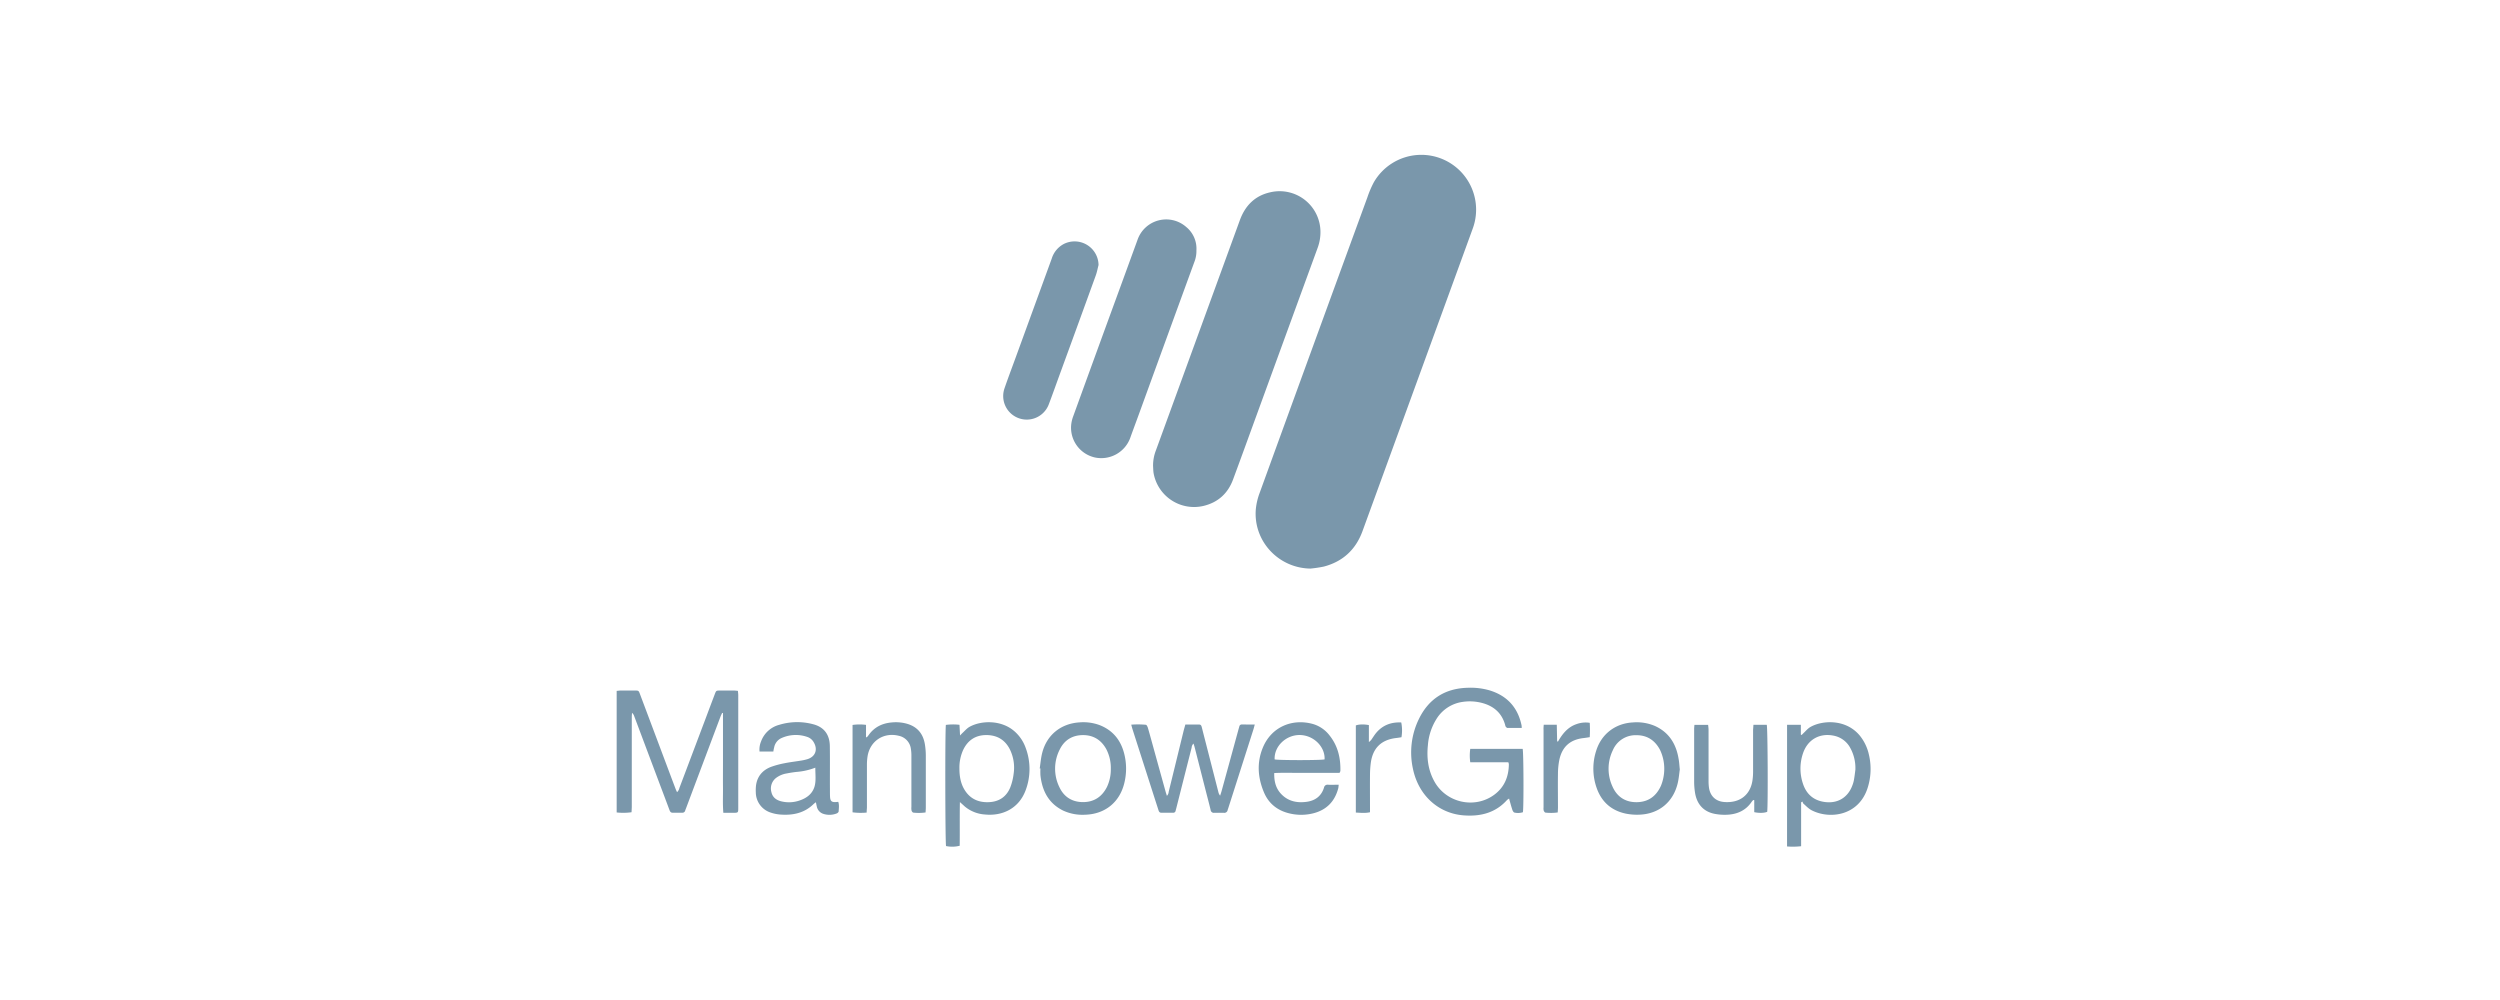 <svg id="Logos_Patrocinadores" data-name="Logos Patrocinadores" xmlns="http://www.w3.org/2000/svg" viewBox="0 0 1500 600"><defs><style>.cls-1{fill:#7a97ab;}</style></defs><path class="cls-1" d="M786.24,341.15c-19.33-.29-34.49-16.74-32.72-35.92a38.69,38.69,0,0,1,2.28-9.51Q788,207.06,820.41,118.47a61,61,0,0,1,3.83-9,32.88,32.88,0,0,1,59.4,27.68q-6.06,16.66-12.14,33.33l-54,148.2c-4.05,11.09-11.78,18.26-23.22,21.27A73.5,73.5,0,0,1,786.24,341.15Z"/><path class="cls-1" d="M691.84,279.58a25.08,25.08,0,0,1,1.72-9.38q25.17-69,50.32-138c3.23-8.87,9.11-14.82,18.39-16.85a24.5,24.5,0,0,1,30,23.26,27,27,0,0,1-1.6,9.87q-18.42,50.43-36.81,100.87c-4.65,12.76-9.27,25.53-14,38.28-3.06,8.34-8.93,13.73-17.55,15.87a24.68,24.68,0,0,1-30.19-19.82C691.93,282.31,691.93,280.93,691.84,279.58Z"/><path class="cls-1" d="M717.85,150.22a17.79,17.79,0,0,1-1.25,7q-16.61,45.48-33.15,91c-1.77,4.88-3.61,9.74-5.35,14.63a18.5,18.5,0,0,1-21.18,11.63,18.31,18.31,0,0,1-14.24-19.26,20.17,20.17,0,0,1,1.21-5.34q11.61-32,23.3-64Q674.84,165,682.48,144a18.2,18.2,0,0,1,29.25-7.81A16.79,16.79,0,0,1,717.85,150.22Z"/><path class="cls-1" d="M659.13,159c-.54,2.07-.92,4.19-1.64,6.2q-10.74,29.63-21.57,59.23c-2.19,6-4.3,12-6.58,18a14.13,14.13,0,0,1-26.58-9.6c2-5.82,4.18-11.58,6.29-17.36q11-30.17,22-60.35a14.85,14.85,0,0,1,7.32-8.78A14.38,14.38,0,0,1,659.13,159Z"/><path class="cls-1" d="M370,487.47V414.54c.87-.08,1.64-.21,2.41-.22q4.2,0,8.4,0c2.37,0,2.38,0,3.24,2.31q8.27,22,16.52,44,2.35,6.28,4.73,12.56c.24.66.56,1.29.92,2.11a4.64,4.64,0,0,0,1.43-2.53q8-21.19,16-42.4,2.61-7,5.24-13.91c.81-2.11.84-2.12,3.14-2.13q4.2,0,8.39,0c.71,0,1.41.11,2.33.19.08,1,.2,1.82.2,2.66q0,33.69,0,67.38c0,.16,0,.32,0,.48,0,2.48-.16,2.61-2.54,2.65-2.06,0-4.13,0-6.41,0-.44-5.23-.16-10.16-.21-15.07s0-10.07,0-15.11V427.86l-.49-.12c-.31.68-.66,1.35-.92,2q-10.35,27.5-20.67,55c-.19.52-.41,1-.59,1.57a1.71,1.71,0,0,1-1.76,1.33c-1.92,0-3.84,0-5.76,0-1.36,0-1.68-1-2.05-2q-2.61-7-5.23-13.91-7.93-21.09-15.85-42.19a4.12,4.12,0,0,0-1.28-1.85c0,.82-.12,1.64-.12,2.46q0,26.86,0,53.71c0,1.1-.09,2.2-.15,3.48A35.16,35.16,0,0,1,370,487.47Z"/><path class="cls-1" d="M913.05,436.77c-3,0-5.81,0-8.59,0-.36,0-.76-.48-1.05-.81a2.56,2.56,0,0,1-.29-.91c-2-7.26-6.9-11.46-14-13.31a29,29,0,0,0-11.66-.59,22,22,0,0,0-15.55,10.19,34.34,34.34,0,0,0-5.17,15.8c-.79,7.55.11,14.84,3.82,21.61,7,12.84,24,16.77,35.81,8.23,6.25-4.52,8.85-10.91,8.95-18.45a5.68,5.68,0,0,0-.33-1.19H882.15a28.7,28.7,0,0,1,0-8h31.45c.56,1.84.68,35.1.14,38a9.48,9.48,0,0,1-5.07.2c-.48-.07-1-.93-1.22-1.53-.73-2.19-1.32-4.43-2-6.86a8.23,8.23,0,0,0-1.23.85c-7,7.82-16.12,10-26.12,9.21-14.87-1.16-27-11.79-30.35-28a45.74,45.74,0,0,1,3.64-29.92c5.88-12,15.65-18.2,29-18.62a41.12,41.12,0,0,1,13.52,1.6c10.38,3.23,16.74,10.18,19,20.84C913,435.5,913,435.89,913.05,436.77Z"/><path class="cls-1" d="M752.86,434.72c-.35,1.29-.55,2.13-.81,2.95q-7.54,23.64-15.1,47.27c-.12.38-.29.75-.37,1.13a2,2,0,0,1-2.28,1.62q-2.88-.06-5.76,0a1.91,1.91,0,0,1-2.16-1.72c-.86-3.57-1.81-7.12-2.72-10.68l-6.87-26.94c-.17-.68-.41-1.34-.68-2.21a3.54,3.54,0,0,0-1.12,2.42q-4.61,18.12-9.18,36.24c-.14.55-.31,1.08-.43,1.63a1.43,1.43,0,0,1-1.54,1.22h-7c-1.27,0-1.55-.92-1.85-1.85-1.15-3.57-2.31-7.15-3.45-10.72l-12-37.43c-.26-.82-.47-1.66-.8-2.85a53.16,53.16,0,0,1,8.76.06c.47,0,1,1.11,1.22,1.8,1.27,4.37,2.46,8.77,3.67,13.16q3.45,12.48,6.91,24.95c.23.84.51,1.66.84,2.75a3.78,3.78,0,0,0,1.07-2.41q4.51-18.37,9-36.77c.29-1.14.65-2.27,1-3.62h8.22c1.16,0,1.43.78,1.66,1.69,1.09,4.33,2.21,8.67,3.32,13q3.3,12.88,6.6,25.77a5,5,0,0,0,1.08,2.22c.31-1,.64-1.93.91-2.91q5.08-18.48,10.14-37c.15-.54.33-1.07.46-1.61a1.44,1.44,0,0,1,1.56-1.19Z"/><path class="cls-1" d="M575.94,481.24c-.17,8.85,0,17.58-.12,26.21a17.94,17.94,0,0,1-8.19.18c-.51-1.76-.64-69.68-.1-72.69a33.6,33.6,0,0,1,8.16-.06c.11,2.09.21,4,.34,6.41.62-.65.93-1,1.3-1.36,1.47-1.32,2.78-2.95,4.48-3.88,7-3.85,19.12-4.2,27,2.84a23.75,23.75,0,0,1,6.6,9.85,36.2,36.2,0,0,1,0,25.35c-4.14,11.21-14.21,15.68-24.54,14.6A21,21,0,0,1,579,484C578.07,483.16,577.14,482.31,575.94,481.24Zm-.29-20.19c0,4.55.7,9,3.12,12.89,3.39,5.52,8.54,7.69,14.85,7.34,6-.34,10.3-3.34,12.55-8.86a33.5,33.5,0,0,0,2-8.08,24.9,24.9,0,0,0-2.14-14.49c-2.83-5.79-7.56-8.73-14-8.81s-11.15,2.89-14,8.65A25.59,25.59,0,0,0,575.65,461.05Z"/><path class="cls-1" d="M1072.24,434.9h8.27v5.91l.48.17c.35-.34.69-.68,1-1,1.4-1.28,2.64-2.86,4.25-3.78,7.14-4.1,21.51-5,29.87,5.46a27.62,27.62,0,0,1,5.25,11.2,37.3,37.3,0,0,1-.78,19.88c-5.35,16.82-22.81,18.95-33.5,13.47-1.88-.95-3.41-2.59-5-4-.33-.27-.42-.84-.62-1.27l-.79.47v26.32a43.54,43.54,0,0,1-8.44.14Zm41,26.66a25,25,0,0,0-3.61-13.72,14.36,14.36,0,0,0-9.2-6.39c-8.68-1.86-16,2.34-18.73,10.83a28.42,28.42,0,0,0,.06,17.91c2,6.1,6.16,9.94,12.68,10.95,8,1.25,14.39-2.53,17.09-10.19a17.25,17.25,0,0,0,.84-3C1112.74,465.84,1113,463.7,1113.26,461.56Z"/><path class="cls-1" d="M464,450.93h-8.28a12.69,12.69,0,0,1,.95-6.16,15.9,15.9,0,0,1,10.75-9.84,36.84,36.84,0,0,1,20.37-.41c6.58,1.66,10,6.16,10.11,13.11.13,8.71,0,17.42.06,26.13,0,1.44,0,2.88.06,4.31.17,2.67,1,3.33,3.66,3.16l1.28-.13c.65,1.93.34,3.83.23,5.7,0,.46-.68,1.1-1.18,1.27a11.81,11.81,0,0,1-8.22.17,5.83,5.83,0,0,1-3.72-4.38c-.18-.74-.32-1.5-.53-2.5a14,14,0,0,0-1.31,1c-5.63,5.55-12.59,6.95-20.13,6.36a23.41,23.41,0,0,1-5.61-1.15,12.82,12.82,0,0,1-9-12.06,24.82,24.82,0,0,1,.13-4.31c.77-5.51,4-9.18,9.07-11.1a53,53,0,0,1,8.09-2.17c3.13-.63,6.31-1,9.46-1.51a29.77,29.77,0,0,0,4.21-.92c4.75-1.47,6.35-5.71,3.84-10.05a7,7,0,0,0-4-3.32,20.93,20.93,0,0,0-15.66.83,7.71,7.71,0,0,0-4.15,5.57C464.27,449.26,464.14,450,464,450.93Zm25.25,9.65a40,40,0,0,1-11.45,2.58c-1.9.22-3.8.51-5.68.89a14.39,14.39,0,0,0-6.55,2.76,8,8,0,0,0-2.74,8.4c.68,3.17,2.92,4.85,5.92,5.59a19.31,19.31,0,0,0,11.09-.54c4.19-1.44,7.57-3.92,8.89-8.36C489.74,468.34,489.15,464.66,489.2,460.58Z"/><path class="cls-1" d="M803.75,463.71H790.83c-4.4,0-8.8,0-13.19,0s-8.6-.12-13.1.12c-.11,4.91.91,9.14,4.17,12.57,4.16,4.38,9.44,5.46,15.19,4.7,5.21-.69,8.91-3.4,10.51-8.54a2.11,2.11,0,0,1,2.43-1.72c2,.08,4.1,0,6.39,0-.13,1-.14,1.6-.29,2.19-2.06,7.77-6.91,12.83-14.72,14.89a29.71,29.71,0,0,1-14,.25c-7.47-1.62-13-5.86-15.91-12.91-3.64-8.72-4.29-17.67-.64-26.6,5.22-12.72,17.9-17.7,30.16-14.24a19.42,19.42,0,0,1,9.91,6.86c4.93,6.16,6.63,13.34,6.5,21.07a3.36,3.36,0,0,1-.15.7c0,.07-.1.13-.15.19Zm-39-8.08c2,.57,27.92.59,30,0,.39-7.64-6.64-14.54-14.89-14.62S764.43,447.77,764.78,455.63Z"/><path class="cls-1" d="M1007.88,461.7c-.35,2.38-.57,5.34-1.25,8.2-2.71,11.45-11.42,18.56-23.2,18.91a34,34,0,0,1-7.87-.62c-8.78-1.83-14.7-7.12-17.62-15.58a34.77,34.77,0,0,1-.23-22.15c3.12-10,11.44-16.44,22-17a27.83,27.83,0,0,1,13.36,2.17c8.39,3.86,12.6,10.75,14.07,19.56C1007.52,457.12,1007.61,459.13,1007.88,461.7Zm-9.32-.38A26.31,26.31,0,0,0,996.05,450c-3-5.76-7.74-8.91-14.22-8.88a14.78,14.78,0,0,0-14.12,9,25.42,25.42,0,0,0-.22,21.8c2.78,6.29,7.92,9.55,14.82,9.38s11.53-3.75,14.29-9.91A27.27,27.27,0,0,0,998.56,461.32Z"/><path class="cls-1" d="M623.83,461.06c.47-3.07.7-6.2,1.46-9.19C628,441,636.51,434.12,647.7,433.43a28.11,28.11,0,0,1,12,1.61c7.92,3.07,12.69,8.94,14.78,17a36.19,36.19,0,0,1,.11,17.79c-2.78,11.53-11.58,18.64-23.44,19a27.65,27.65,0,0,1-13.3-2.5c-8.75-4.34-12.58-11.88-13.59-21.18a36.82,36.82,0,0,1,0-4.07Zm42.66.32a24.59,24.59,0,0,0-2.68-11.82c-3-5.51-7.71-8.51-14-8.5s-11.15,2.93-13.92,8.56a25.19,25.19,0,0,0-.16,22.87c2.8,5.85,7.79,8.82,14.26,8.77s11.21-3.24,14.14-9A24.5,24.5,0,0,0,666.49,461.38Z"/><path class="cls-1" d="M520,487.54a36.93,36.93,0,0,1-8.47-.15c0-17.5,0-34.87,0-52.42a29.93,29.93,0,0,1,8.08-.05v7.37l.48.09c.34-.4.71-.77,1-1.2,3.4-4.87,8.19-7.23,14-7.72a24.55,24.55,0,0,1,9.49.91c6.17,1.91,9.46,6.27,10.4,12.5a43.45,43.45,0,0,1,.51,6.44c0,10.38,0,20.77,0,31.16,0,.93-.09,1.87-.15,3a29.29,29.29,0,0,1-7.29.11c-.42,0-1-.74-1.12-1.24a7.59,7.59,0,0,1-.09-2.14c0-10.22,0-20.45,0-30.67a24.69,24.69,0,0,0-.32-4.3,9.15,9.15,0,0,0-7.22-7.75c-9.08-2.29-17.3,3.11-18.76,12.32a31.74,31.74,0,0,0-.38,4.77c0,8.62,0,17.25,0,25.88C520.13,485.36,520,486.3,520,487.54Z"/><path class="cls-1" d="M1052.06,434.89h8c.58,1.76.79,48.54.26,52.2-1.65.73-4.76.85-7.77.21v-7.2L1052,480a7,7,0,0,0-.89.92c-3.52,5.32-8.69,7.64-14.85,7.92a31.58,31.58,0,0,1-7.39-.52c-6.77-1.31-10.86-5.86-11.9-13a42.51,42.51,0,0,1-.48-6c0-10.63,0-21.27,0-31.9,0-.77.1-1.55.17-2.51h8.22c.09,1,.25,2,.25,3,0,10.23,0,20.46,0,30.69a28.6,28.6,0,0,0,.23,3.82c.67,5.12,4,8.41,9.22,8.79,9.58.72,15.73-4.51,16.93-13.17a36.46,36.46,0,0,0,.34-5c0-8.39,0-16.78,0-25.18C1051.92,437,1052,436,1052.06,434.89Z"/><path class="cls-1" d="M813.5,487.53V435.27c1.71-.7,4.85-.8,7.83-.22v10.2a11.93,11.93,0,0,0,1.34-1.23c1.07-1.49,2-3.1,3.19-4.48,3.93-4.56,9-6.35,14.89-6.07a24.19,24.19,0,0,1,.13,8.87c-.93.14-1.93.33-2.94.44-9.13,1-14.32,6-15.49,15.15a59.57,59.57,0,0,0-.45,6.93c-.06,6.47,0,12.95,0,19.42v3.06C819.12,488,816.46,487.68,813.5,487.53Z"/><path class="cls-1" d="M926.24,434.84h7.83c.07,3.38.14,6.65.21,9.92l.5.21c2.68-4.69,5.91-8.77,11.24-10.54a15.93,15.93,0,0,1,7.82-.74,67.2,67.2,0,0,1,0,8.62c-1.28.18-2.44.39-3.61.52-8,.88-12.88,5.08-14.6,12.95a42.94,42.94,0,0,0-.85,8.32c-.11,6.79,0,13.58,0,20.37,0,.94-.09,1.87-.15,3a29.84,29.84,0,0,1-7.3.1c-.41,0-.93-.74-1.11-1.24a6.05,6.05,0,0,1-.09-1.91q0-23.25,0-46.5C926.05,437,926.16,436,926.24,434.84Z"/></svg>